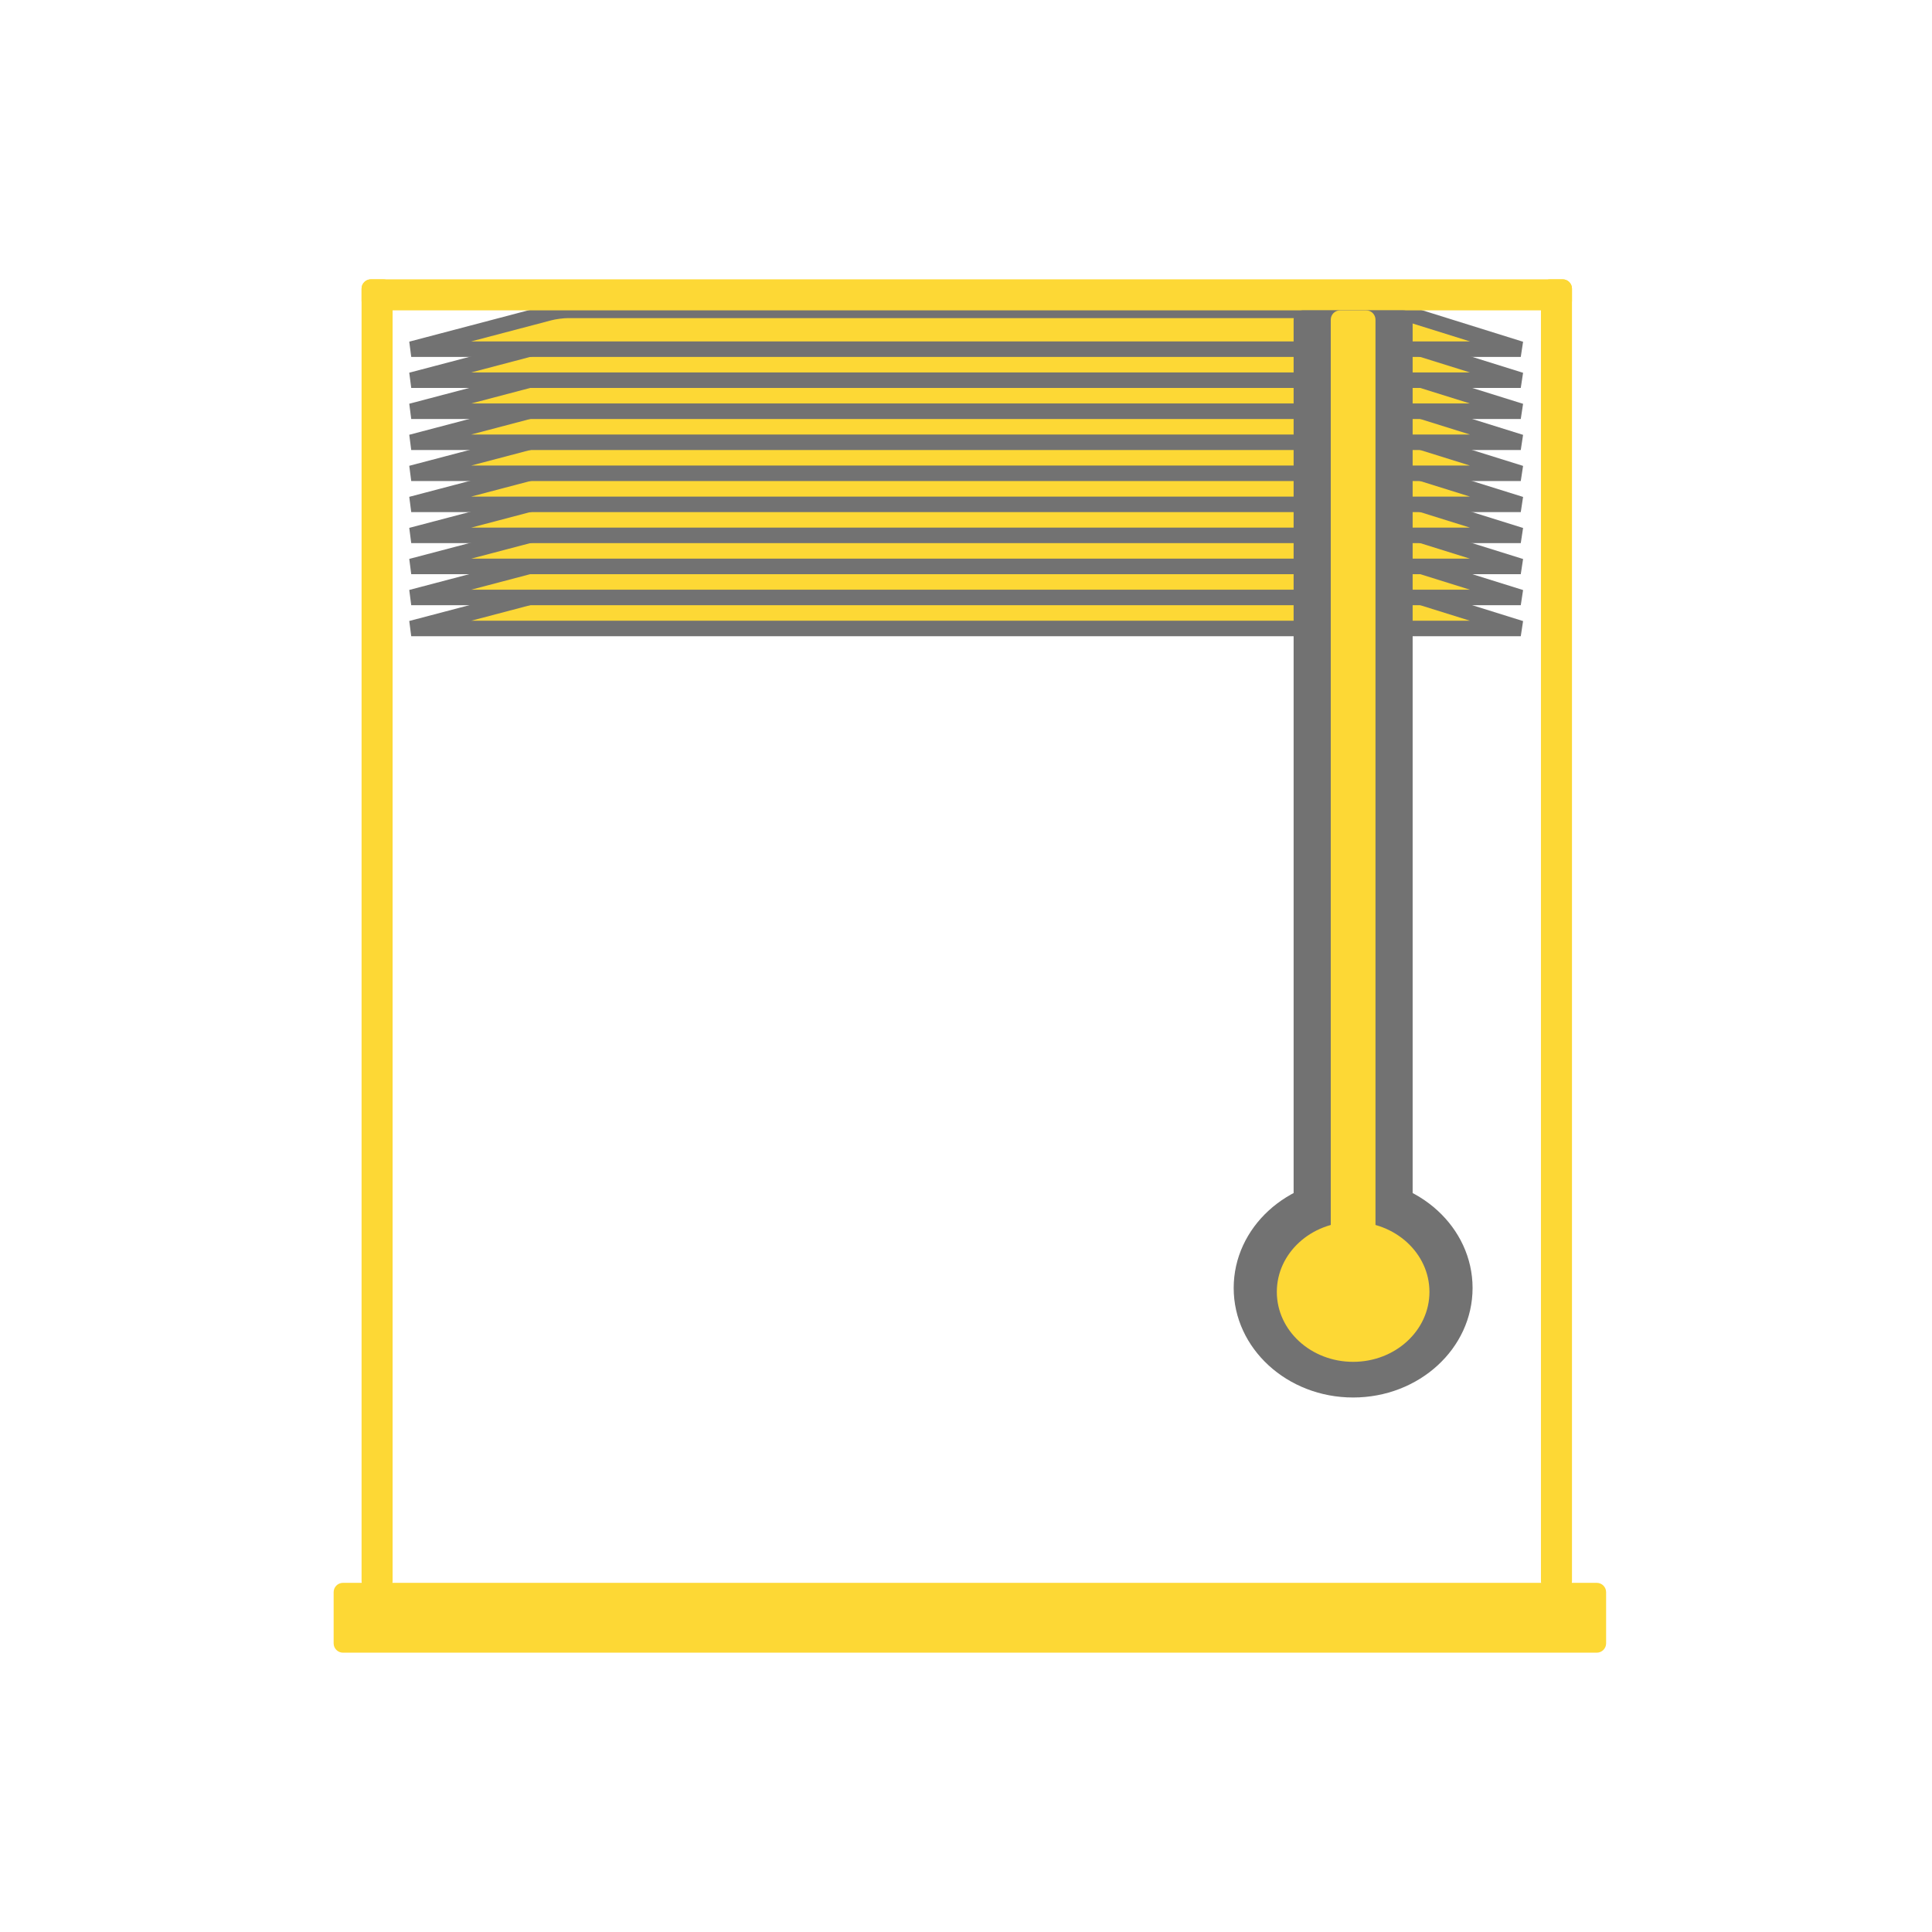 <svg xmlns="http://www.w3.org/2000/svg" xmlns:lucid="lucid" width="1245" height="1245"><g lucid:page-tab-id="0_0"><g class="lucid-layer" fill="#FDD835" lucid:layer-id="QRZseq4.oe.L" display="block" stroke="#727272" stroke-width="10" ><path d="M265 405h715l-74.27-23.2c-3.17-1-8.42-1.8-11.73-1.8H366c-3.3 0-8.6.68-11.8 1.53z"/><path d="M265 385h715l-74.27-23.2c-3.17-1-8.42-1.8-11.73-1.8H366c-3.3 0-8.6.68-11.8 1.53z"/><path d="M265 365h715l-74.27-23.2c-3.17-1-8.42-1.8-11.73-1.8H366c-3.3 0-8.6.68-11.8 1.53z"/><path d="M265 345h715l-74.27-23.2c-3.17-1-8.42-1.8-11.73-1.8H366c-3.3 0-8.6.68-11.8 1.53z"/><path d="M265 325h715l-74.27-23.2c-3.17-1-8.42-1.8-11.73-1.8H366c-3.3 0-8.6.68-11.8 1.53z"/><path d="M265 305h715l-74.27-23.2c-3.17-1-8.42-1.8-11.73-1.8H366c-3.3 0-8.6.68-11.8 1.53z"/><path d="M265 285h715l-74.27-23.2c-3.17-1-8.42-1.8-11.73-1.8H366c-3.3 0-8.6.68-11.8 1.53z"/><path d="M265 265h715l-74.27-23.2c-3.17-1-8.42-1.8-11.73-1.8H366c-3.3 0-8.6.68-11.8 1.53z"/><path d="M265 245h715l-74.27-23.2c-3.17-1-8.42-1.8-11.73-1.8H366c-3.3 0-8.6.68-11.8 1.53z"/><path d="M265 225h715l-74.27-23.2c-3.17-1-8.42-1.8-11.73-1.8H366c-3.3 0-8.6.68-11.8 1.53z"/></g><g class="lucid-layer" fill="#FDD835" lucid:layer-id="X7Zsy.pE0JQi" display="block"><path d="M215 1026c0-3.3 2.7-6 6-6h808c3.3 0 6 2.7 6 6v33c0 3.3-2.7 6-6 6H221c-3.3 0-6-2.7-6-6z" fill="#FDD835"/><path d="M1225 622.5c0 332.75-269.75 602.5-602.5 602.5S20 955.25 20 622.5 289.75 20 622.5 20 1225 289.75 1225 622.5z" stroke="#FDD835" stroke-opacity="0" stroke-width="3" fill-opacity="0"/><path d="M233 186c0-3.3 2.7-6 6-6h768c3.3 0 6 2.7 6 6v8c0 3.3-2.7 6-6 6H239c-3.3 0-6-2.7-6-6z" fill="#FDD835"/><path d="M999 1025c-3.3 0-6-2.7-6-6V186c0-3.3 2.7-6 6-6h8c3.3 0 6 2.7 6 6v833c0 3.3-2.7 6-6 6zM239 1025c-3.3 0-6-2.7-6-6V186c0-3.3 2.7-6 6-6h8c3.3 0 6 2.7 6 6v833c0 3.3-2.7 6-6 6z" fill="#FDD835"/></g><g class="lucid-layer" fill="#FDD835" lucid:layer-id="o7ZsoYZKMWB9" display="block"><path d="M948.94 830c0 38.97-34.46 70.56-76.97 70.56-42.5 0-76.97-31.6-76.97-70.56 0-38.97 34.46-70.56 76.97-70.56 42.5 0 76.97 31.6 76.97 70.56z" fill="#727272"/><path d="M833.62 206c0-3.3 2.7-6 6-6h64.7c3.3 0 6 2.7 6 6v658c0 3.3-2.7 6-6 6h-64.7c-3.3 0-6-2.7-6-6z" fill="#727272"/><path d="M857.56 206c0-3.3 2.68-6 6-6h16.82c3.32 0 6 2.7 6 6v618c0 3.3-2.68 6-6 6h-16.82c-3.32 0-6-2.7-6-6z"/><path d="M921.15 832.5c0 24.9-22.02 45.08-49.18 45.08S822.8 857.4 822.8 832.5s22-45.08 49.17-45.08c27.16 0 49.18 20.18 49.18 45.08z"/></g></g></svg>